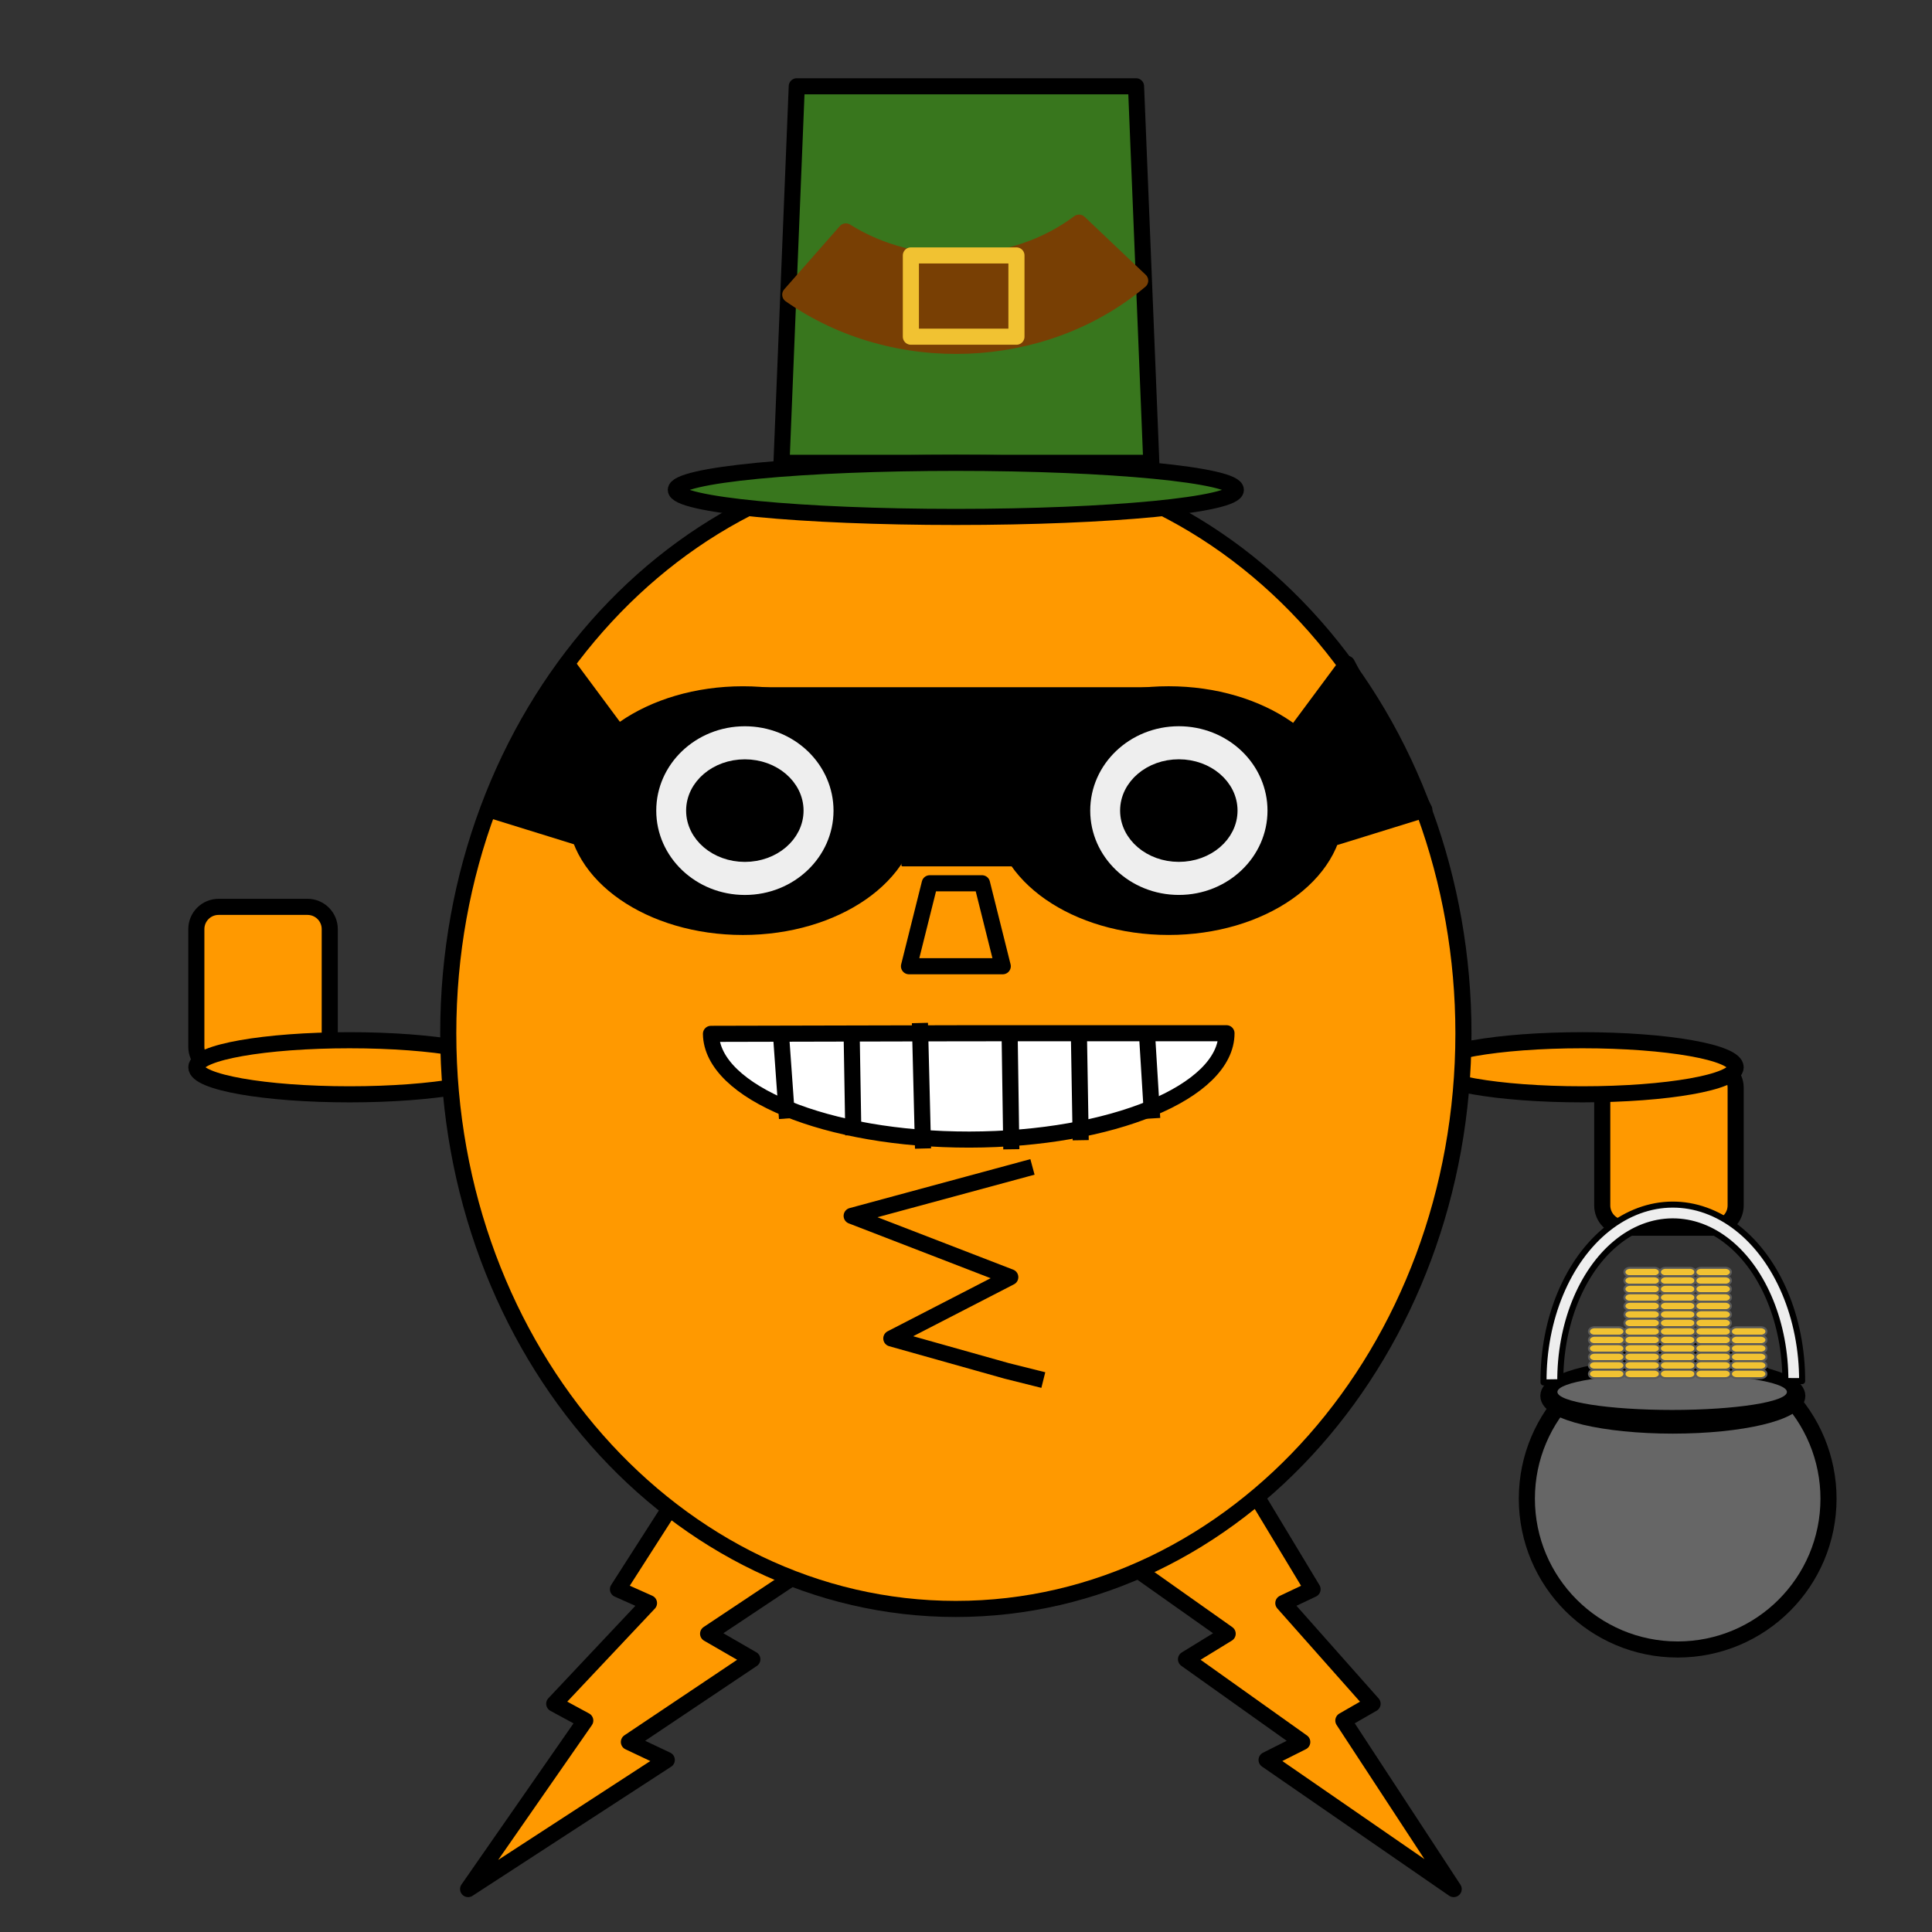 <svg version="1.1" viewBox="0.0 0.0 960.0 960.0" fill="none" stroke="none" stroke-linecap="square" stroke-miterlimit="10" xmlns:xlink="http://www.w3.org/1999/xlink" xmlns="http://www.w3.org/2000/svg"><rect x="0.0" y="0.0" width="960.0" height="960.0" fill="#333333" stroke="none"/><clipPath id="g30ef9dd4849_0_40.0"><path d="m0 0l960.0 0l0 960.0l-960.0 0l0 -960.0z" clip-rule="nonzero"/></clipPath><g clip-path="url(#g30ef9dd4849_0_40.0)"><path fill="#000000" fill-opacity="0.0" d="m0 0l960.0 0l0 960.0l-960.0 0z" fill-rule="evenodd"/><path fill="#ff9900" d="m344.443 731.322l-37.383 58.365l15.42 6.883l-47.087 50.013l15.42 8.352l-58.213 83.736l98.723 -64.172l-18.828 -8.908l61.34 -41.105l-21.98 -12.7l64.765 -43.121z" fill-rule="evenodd"/><path stroke="#000000" stroke-width="8.0" stroke-linejoin="round" stroke-linecap="butt" d="m344.443 731.322l-37.383 58.365l15.42 6.883l-47.087 50.013l15.42 8.352l-58.213 83.736l98.723 -64.172l-18.828 -8.908l61.34 -41.105l-21.98 -12.7l64.765 -43.121z" fill-rule="evenodd"/><path fill="#ff9900" d="m616.999 731.322l35.204 58.365l-14.521 6.883l44.343 50.013l-14.521 8.352l54.82 83.736l-92.969 -64.172l17.731 -8.908l-57.765 -41.105l20.699 -12.7l-60.99 -43.121z" fill-rule="evenodd"/><path stroke="#000000" stroke-width="8.0" stroke-linejoin="round" stroke-linecap="butt" d="m616.999 731.322l35.204 58.365l-14.521 6.883l44.343 50.013l-14.521 8.352l54.82 83.736l-92.969 -64.172l17.731 -8.908l-57.765 -41.105l20.699 -12.7l-60.99 -43.121z" fill-rule="evenodd"/><path fill="#ff9900" d="m862.439 598.981l0 0c0 6.102 -4.947 11.049 -11.049 11.049l-44.196 0l0 0c-2.93 0 -5.741 -1.164 -7.813 -3.236c-2.072 -2.072 -3.236 -4.883 -3.236 -7.813l0 -58.506c0 -6.102 4.947 -11.049 11.049 -11.049l44.196 0c6.102 0 11.049 4.947 11.049 11.049z" fill-rule="evenodd"/><path stroke="#000000" stroke-width="8.0" stroke-linejoin="round" stroke-linecap="butt" d="m862.439 598.981l0 0c0 6.102 -4.947 11.049 -11.049 11.049l-44.196 0l0 0c-2.93 0 -5.741 -1.164 -7.813 -3.236c-2.072 -2.072 -3.236 -4.883 -3.236 -7.813l0 -58.506c0 -6.102 4.947 -11.049 11.049 -11.049l44.196 0c6.102 0 11.049 4.947 11.049 11.049z" fill-rule="evenodd"/><path fill="#ff9900" d="m862.439 530.322c0 7.423 -34.085 13.44 -76.131 13.44l0 0c-42.046 0 -76.131 -6.017 -76.131 -13.44l0 0c0 -7.423 34.085 -13.44 76.131 -13.44l0 0c42.046 0 76.131 6.017 76.131 13.44z" fill-rule="evenodd"/><path stroke="#000000" stroke-width="8.0" stroke-linejoin="round" stroke-linecap="butt" d="m862.439 530.322c0 7.423 -34.085 13.44 -76.131 13.44l0 0c-42.046 0 -76.131 -6.017 -76.131 -13.44l0 0c0 -7.423 34.085 -13.44 76.131 -13.44l0 0c42.046 0 76.131 6.017 76.131 13.44z" fill-rule="evenodd"/><path fill="#ff9900" d="m97.559 461.665l0 0c0 -6.102 4.947 -11.049 11.049 -11.049l44.196 0l0 0c2.93 0 5.741 1.164 7.813 3.236c2.072 2.072 3.236 4.883 3.236 7.813l0 58.506c0 6.102 -4.947 11.049 -11.049 11.049l-44.196 0c-6.102 0 -11.049 -4.947 -11.049 -11.049z" fill-rule="evenodd"/><path stroke="#000000" stroke-width="8.0" stroke-linejoin="round" stroke-linecap="butt" d="m97.559 461.665l0 0c0 -6.102 4.947 -11.049 11.049 -11.049l44.196 0l0 0c2.93 0 5.741 1.164 7.813 3.236c2.072 2.072 3.236 4.883 3.236 7.813l0 58.506c0 6.102 -4.947 11.049 -11.049 11.049l-44.196 0c-6.102 0 -11.049 -4.947 -11.049 -11.049z" fill-rule="evenodd"/><path fill="#ff9900" d="m97.559 530.324c0 -7.423 34.085 -13.44 76.131 -13.44l0 0c42.046 0 76.131 6.017 76.131 13.44l0 0c0 7.423 -34.085 13.44 -76.131 13.44l0 0c-42.046 0 -76.131 -6.017 -76.131 -13.44z" fill-rule="evenodd"/><path stroke="#000000" stroke-width="8.0" stroke-linejoin="round" stroke-linecap="butt" d="m97.559 530.324c0 -7.423 34.085 -13.44 76.131 -13.44l0 0c42.046 0 76.131 6.017 76.131 13.44l0 0c0 7.423 -34.085 13.44 -76.131 13.44l0 0c-42.046 0 -76.131 -6.017 -76.131 -13.44z" fill-rule="evenodd"/><path fill="#ff9900" d="m222.735 513.432l0 0c0 -157.976 112.922 -286.04 252.218 -286.04l0 0c66.892 0 131.045 30.136 178.345 83.779c47.3 53.643 73.873 126.398 73.873 202.261l0 0c0 157.976 -112.922 286.04 -252.218 286.04l0 0c-139.296 0 -252.218 -128.065 -252.218 -286.04z" fill-rule="evenodd"/><path stroke="#000000" stroke-width="8.0" stroke-linejoin="round" stroke-linecap="butt" d="m222.735 513.432l0 0c0 -157.976 112.922 -286.04 252.218 -286.04l0 0c66.892 0 131.045 30.136 178.345 83.779c47.3 53.643 73.873 126.398 73.873 202.261l0 0c0 157.976 -112.922 286.04 -252.218 286.04l0 0c-139.296 0 -252.218 -128.065 -252.218 -286.04z" fill-rule="evenodd"/><path fill="#000000" d="m285.959 402.795l0 0c0 -31.917 37.241 -57.79 83.179 -57.79l0 0c45.939 0 83.179 25.874 83.179 57.79l0 0c0 31.917 -37.241 57.79 -83.179 57.79l0 0c-45.939 0 -83.179 -25.874 -83.179 -57.79z" fill-rule="evenodd"/><path stroke="#000000" stroke-width="8.0" stroke-linejoin="round" stroke-linecap="butt" d="m285.959 402.795l0 0c0 -31.917 37.241 -57.79 83.179 -57.79l0 0c45.939 0 83.179 25.874 83.179 57.79l0 0c0 31.917 -37.241 57.79 -83.179 57.79l0 0c-45.939 0 -83.179 -25.874 -83.179 -57.79z" fill-rule="evenodd"/><path fill="#eeeeee" d="m322.086 402.791l0 0c0 -25.357 21.51 -45.913 48.043 -45.913l0 0c12.742 0 24.962 4.837 33.972 13.448c9.01 8.61 14.072 20.288 14.072 32.465l0 0c0 25.357 -21.51 45.913 -48.043 45.913l0 0c-26.534 0 -48.043 -20.556 -48.043 -45.913z" fill-rule="evenodd"/><path stroke="#000000" stroke-width="8.0" stroke-linejoin="round" stroke-linecap="butt" d="m322.086 402.791l0 0c0 -25.357 21.51 -45.913 48.043 -45.913l0 0c12.742 0 24.962 4.837 33.972 13.448c9.01 8.61 14.072 20.288 14.072 32.465l0 0c0 25.357 -21.51 45.913 -48.043 45.913l0 0c-26.534 0 -48.043 -20.556 -48.043 -45.913z" fill-rule="evenodd"/><path fill="#000000" d="m344.93 402.789l0 0c0 -11.865 11.272 -21.483 25.176 -21.483l0 0c13.904 0 25.176 9.618 25.176 21.483l0 0c0 11.865 -11.272 21.483 -25.176 21.483l0 0c-13.904 0 -25.176 -9.618 -25.176 -21.483z" fill-rule="evenodd"/><path stroke="#000000" stroke-width="8.0" stroke-linejoin="round" stroke-linecap="butt" d="m344.93 402.789l0 0c0 -11.865 11.272 -21.483 25.176 -21.483l0 0c13.904 0 25.176 9.618 25.176 21.483l0 0c0 11.865 -11.272 21.483 -25.176 21.483l0 0c-13.904 0 -25.176 -9.618 -25.176 -21.483z" fill-rule="evenodd"/><path fill="#000000" d="m497.483 402.786l0 0c0 -31.917 37.241 -57.79 83.179 -57.79l0 0c45.938 0 83.179 25.874 83.179 57.79l0 0c0 31.917 -37.241 57.79 -83.179 57.79l0 0c-45.939 0 -83.179 -25.874 -83.179 -57.79z" fill-rule="evenodd"/><path stroke="#000000" stroke-width="8.0" stroke-linejoin="round" stroke-linecap="butt" d="m497.483 402.786l0 0c0 -31.917 37.241 -57.79 83.179 -57.79l0 0c45.938 0 83.179 25.874 83.179 57.79l0 0c0 31.917 -37.241 57.79 -83.179 57.79l0 0c-45.939 0 -83.179 -25.874 -83.179 -57.79z" fill-rule="evenodd"/><path fill="#eeeeee" d="m537.728 402.774l0 0c0 -25.357 21.51 -45.913 48.043 -45.913l0 0c12.742 0 24.962 4.837 33.972 13.448c9.01 8.61 14.072 20.288 14.072 32.465l0 0c0 25.357 -21.51 45.913 -48.043 45.913l0 0c-26.534 0 -48.043 -20.556 -48.043 -45.913z" fill-rule="evenodd"/><path stroke="#000000" stroke-width="8.0" stroke-linejoin="round" stroke-linecap="butt" d="m537.728 402.774l0 0c0 -25.357 21.51 -45.913 48.043 -45.913l0 0c12.742 0 24.962 4.837 33.972 13.448c9.01 8.61 14.072 20.288 14.072 32.465l0 0c0 25.357 -21.51 45.913 -48.043 45.913l0 0c-26.534 0 -48.043 -20.556 -48.043 -45.913z" fill-rule="evenodd"/><path fill="#000000" d="m560.572 402.773l0 0c0 -11.865 11.271 -21.483 25.176 -21.483l0 0c13.904 0 25.176 9.618 25.176 21.483l0 0c0 11.865 -11.271 21.483 -25.176 21.483l0 0c-13.904 0 -25.176 -9.618 -25.176 -21.483z" fill-rule="evenodd"/><path stroke="#000000" stroke-width="8.0" stroke-linejoin="round" stroke-linecap="butt" d="m560.572 402.773l0 0c0 -11.865 11.271 -21.483 25.176 -21.483l0 0c13.904 0 25.176 9.618 25.176 21.483l0 0c0 11.865 -11.271 21.483 -25.176 21.483l0 0c-13.904 0 -25.176 -9.618 -25.176 -21.483z" fill-rule="evenodd"/><path fill="#ffffff" d="m609.434 513.413l0 0c0 29.123 -57.123 52.754 -127.717 52.837c-70.595 0.082 -128.041 -23.416 -128.44 -52.538l128.078 -0.299z" fill-rule="evenodd"/><path stroke="#000000" stroke-width="8.0" stroke-linejoin="round" stroke-linecap="butt" d="m609.434 513.413l0 0c0 29.123 -57.123 52.754 -127.717 52.837c-70.595 0.082 -128.041 -23.416 -128.44 -52.538l128.078 -0.299z" fill-rule="evenodd"/><path fill="#000000" fill-opacity="0.0" d="m509.166 580.876l-85.981 23.284l78.817 30.453l-59.112 30.451l57.322 16.123l14.327 3.582" fill-rule="evenodd"/><path stroke="#000000" stroke-width="8.0" stroke-linejoin="round" stroke-linecap="butt" d="m509.166 580.876l-85.981 23.284l78.817 30.453l-59.112 30.451l57.322 16.123l14.327 3.582" fill-rule="evenodd"/><path fill="#ff9900" d="m451.673 480.118l10.306 -41.226l25.975 0l10.306 41.226z" fill-rule="evenodd"/><path stroke="#000000" stroke-width="8.0" stroke-linejoin="round" stroke-linecap="butt" d="m451.673 480.118l10.306 -41.226l25.975 0l10.306 41.226z" fill-rule="evenodd"/><path fill="#000000" fill-opacity="0.0" d="m501.715 516.51l0.746 50.564" fill-rule="evenodd"/><path stroke="#000000" stroke-width="8.0" stroke-linejoin="round" stroke-linecap="butt" d="m501.715 516.51l0.746 50.564" fill-rule="evenodd"/><path fill="#000000" fill-opacity="0.0" d="m457.203 512.327l1.349 54.364" fill-rule="evenodd"/><path stroke="#000000" stroke-width="8.0" stroke-linejoin="round" stroke-linecap="butt" d="m457.203 512.327l1.349 54.364" fill-rule="evenodd"/><path fill="#000000" fill-opacity="0.0" d="m423.184 513.973l0.781 46.126" fill-rule="evenodd"/><path stroke="#000000" stroke-width="8.0" stroke-linejoin="round" stroke-linecap="butt" d="m423.184 513.973l0.781 46.126" fill-rule="evenodd"/><path fill="#000000" fill-opacity="0.0" d="m536.147 516.446l0.781 46.126" fill-rule="evenodd"/><path stroke="#000000" stroke-width="8.0" stroke-linejoin="round" stroke-linecap="butt" d="m536.147 516.446l0.781 46.126" fill-rule="evenodd"/><path fill="#000000" fill-opacity="0.0" d="m388.253 516.51l2.521 35.26" fill-rule="evenodd"/><path stroke="#000000" stroke-width="8.0" stroke-linejoin="round" stroke-linecap="butt" d="m388.253 516.51l2.521 35.26" fill-rule="evenodd"/><path fill="#000000" fill-opacity="0.0" d="m570.038 515.419l2.237 36.325" fill-rule="evenodd"/><path stroke="#000000" stroke-width="8.0" stroke-linejoin="round" stroke-linecap="butt" d="m570.038 515.419l2.237 36.325" fill-rule="evenodd"/><path fill="#000000" d="m418.179 352.318l119.558 0l0 54.364l-119.558 0z" fill-rule="evenodd"/><path stroke="#000000" stroke-width="1.0" stroke-linejoin="round" stroke-linecap="butt" d="m418.179 352.318l119.558 0l0 54.364l-119.558 0z" fill-rule="evenodd"/><path fill="#000000" d="m448.409 375.613l66.295 0l0 54.364l-66.295 0z" fill-rule="evenodd"/><path stroke="#000000" stroke-width="1.0" stroke-linejoin="round" stroke-linecap="butt" d="m448.409 375.613l66.295 0l0 54.364l-66.295 0z" fill-rule="evenodd"/><path fill="#000000" d="m372.758 341.987l210.389 0l0 11.789l-210.389 0z" fill-rule="evenodd"/><path stroke="#000000" stroke-width="1.0" stroke-linejoin="round" stroke-linecap="butt" d="m372.758 341.987l210.389 0l0 11.789l-210.389 0z" fill-rule="evenodd"/><path fill="#000000" d="m281.646 329.835l29.156 39.301l-23.833 46.735l-43.738 -13.553z" fill-rule="evenodd"/><path stroke="#000000" stroke-width="8.0" stroke-linejoin="round" stroke-linecap="butt" d="m281.646 329.835l29.156 39.301l-23.833 46.735l-43.738 -13.553z" fill-rule="evenodd"/><path fill="#000000" d="m381.007 345.006l210.389 0l0 11.789l-210.389 0z" fill-rule="evenodd"/><path stroke="#000000" stroke-width="1.0" stroke-linejoin="round" stroke-linecap="butt" d="m381.007 345.006l210.389 0l0 11.789l-210.389 0z" fill-rule="evenodd"/><path fill="#000000" d="m669.315 329.835l-29.156 39.301l23.833 46.735l43.738 -13.553z" fill-rule="evenodd"/><path stroke="#000000" stroke-width="8.0" stroke-linejoin="round" stroke-linecap="butt" d="m669.315 329.835l-29.156 39.301l23.833 46.735l43.738 -13.553z" fill-rule="evenodd"/><path fill="#38761d" d="m388.322 229.981l7.589 -187.106l168.585 0l7.589 187.106z" fill-rule="evenodd"/><path stroke="#000000" stroke-width="8.0" stroke-linejoin="round" stroke-linecap="butt" d="m388.322 229.981l7.589 -187.106l168.585 0l7.589 187.106z" fill-rule="evenodd"/><path fill="#783f04" d="m566.547 139.45l0 0c-48.052 40.416 -121.959 43.38 -173.871 6.973l27.628 -31.44l0 0c34.962 21.941 83.349 20.123 115.869 -4.353z" fill-rule="evenodd"/><path stroke="#783f04" stroke-width="8.0" stroke-linejoin="round" stroke-linecap="butt" d="m566.547 139.45l0 0c-48.052 40.416 -121.959 43.38 -173.871 6.973l27.628 -31.44l0 0c34.962 21.941 83.349 20.123 115.869 -4.353z" fill-rule="evenodd"/><path fill="#000000" fill-opacity="0.0" d="m452.609 126.927l52.461 0l0 40.374l-52.461 0z" fill-rule="evenodd"/><path stroke="#f1c232" stroke-width="8.0" stroke-linejoin="round" stroke-linecap="butt" d="m452.609 126.927l52.461 0l0 40.374l-52.461 0z" fill-rule="evenodd"/><path fill="#38761d" d="m335.823 243.422l0 0c0 -3.565 14.659 -6.984 40.751 -9.505c26.092 -2.521 61.481 -3.937 98.381 -3.937l0 0c76.841 0 139.132 6.018 139.132 13.442l0 0c0 7.424 -62.292 13.442 -139.132 13.442l0 0c-76.841 0 -139.132 -6.018 -139.132 -13.442z" fill-rule="evenodd"/><path stroke="#000000" stroke-width="8.0" stroke-linejoin="round" stroke-linecap="butt" d="m335.823 243.422l0 0c0 -3.565 14.659 -6.984 40.751 -9.505c26.092 -2.521 61.481 -3.937 98.381 -3.937l0 0c76.841 0 139.132 6.018 139.132 13.442l0 0c0 7.424 -62.292 13.442 -139.132 13.442l0 0c-76.841 0 -139.132 -6.018 -139.132 -13.442z" fill-rule="evenodd"/><path fill="#666666" d="m758.685 744.678l0 0c0 -41.391 33.554 -74.945 74.945 -74.945l0 0c19.877 0 38.939 7.896 52.994 21.951c14.055 14.055 21.951 33.117 21.951 52.994l0 0c0 41.391 -33.554 74.945 -74.945 74.945l0 0c-41.391 0 -74.945 -33.554 -74.945 -74.945z" fill-rule="evenodd"/><path stroke="#000000" stroke-width="8.0" stroke-linejoin="round" stroke-linecap="butt" d="m758.685 744.678l0 0c0 -41.391 33.554 -74.945 74.945 -74.945l0 0c19.877 0 38.939 7.896 52.994 21.951c14.055 14.055 21.951 33.117 21.951 52.994l0 0c0 41.391 -33.554 74.945 -74.945 74.945l0 0c-41.391 0 -74.945 -33.554 -74.945 -74.945z" fill-rule="evenodd"/><path fill="#000000" d="m769.378 693.606l0 0c0 -8.149 27.688 -14.756 61.843 -14.756l0 0c34.155 0 61.843 6.606 61.843 14.756l0 0c0 8.149 -27.688 14.756 -61.843 14.756l0 0c-34.155 0 -61.843 -6.606 -61.843 -14.756z" fill-rule="evenodd"/><path stroke="#000000" stroke-width="8.0" stroke-linejoin="round" stroke-linecap="butt" d="m769.378 693.606l0 0c0 -8.149 27.688 -14.756 61.843 -14.756l0 0c34.155 0 61.843 6.606 61.843 14.756l0 0c0 8.149 -27.688 14.756 -61.843 14.756l0 0c-34.155 0 -61.843 -6.606 -61.843 -14.756z" fill-rule="evenodd"/><path fill="#666666" d="m773.866 691.648l0 0c0 -4.94 25.53 -8.945 57.024 -8.945l0 0c31.493 0 57.024 4.005 57.024 8.945l0 0c0 4.94 -25.53 8.945 -57.024 8.945l0 0c-31.493 0 -57.024 -4.005 -57.024 -8.945z" fill-rule="evenodd"/><path fill="#f1c232" d="m810.005 629.969l11.966 0l0 0c1.568 0 2.838 0.944 2.838 2.109c0 1.165 -1.271 2.109 -2.838 2.109l-11.966 0l0 0c-1.568 0 -2.838 -0.944 -2.838 -2.109c0 -1.165 1.271 -2.109 2.838 -2.109z" fill-rule="evenodd"/><path stroke="#595959" stroke-width="1.0" stroke-linejoin="round" stroke-linecap="butt" d="m810.005 629.969l11.966 0l0 0c1.568 0 2.838 0.944 2.838 2.109c0 1.165 -1.271 2.109 -2.838 2.109l-11.966 0l0 0c-1.568 0 -2.838 -0.944 -2.838 -2.109c0 -1.165 1.271 -2.109 2.838 -2.109z" fill-rule="evenodd"/><path fill="#f1c232" d="m810.005 634.187l11.966 0l0 0c1.568 0 2.838 0.944 2.838 2.109c0 1.165 -1.271 2.109 -2.838 2.109l-11.966 0l0 0c-1.568 0 -2.838 -0.944 -2.838 -2.109c0 -1.165 1.271 -2.109 2.838 -2.109z" fill-rule="evenodd"/><path stroke="#595959" stroke-width="1.0" stroke-linejoin="round" stroke-linecap="butt" d="m810.005 634.187l11.966 0l0 0c1.568 0 2.838 0.944 2.838 2.109c0 1.165 -1.271 2.109 -2.838 2.109l-11.966 0l0 0c-1.568 0 -2.838 -0.944 -2.838 -2.109c0 -1.165 1.271 -2.109 2.838 -2.109z" fill-rule="evenodd"/><path fill="#f1c232" d="m810.005 638.404l11.966 0l0 0c1.568 0 2.838 0.944 2.838 2.109c0 1.165 -1.271 2.109 -2.838 2.109l-11.966 0l0 0c-1.568 0 -2.838 -0.944 -2.838 -2.109c0 -1.165 1.271 -2.109 2.838 -2.109z" fill-rule="evenodd"/><path stroke="#595959" stroke-width="1.0" stroke-linejoin="round" stroke-linecap="butt" d="m810.005 638.404l11.966 0l0 0c1.568 0 2.838 0.944 2.838 2.109c0 1.165 -1.271 2.109 -2.838 2.109l-11.966 0l0 0c-1.568 0 -2.838 -0.944 -2.838 -2.109c0 -1.165 1.271 -2.109 2.838 -2.109z" fill-rule="evenodd"/><path fill="#f1c232" d="m810.005 642.622l11.966 0l0 0c1.568 0 2.838 0.944 2.838 2.109c0 1.165 -1.271 2.109 -2.838 2.109l-11.966 0l0 0c-1.568 0 -2.838 -0.944 -2.838 -2.109c0 -1.165 1.271 -2.109 2.838 -2.109z" fill-rule="evenodd"/><path stroke="#595959" stroke-width="1.0" stroke-linejoin="round" stroke-linecap="butt" d="m810.005 642.622l11.966 0l0 0c1.568 0 2.838 0.944 2.838 2.109c0 1.165 -1.271 2.109 -2.838 2.109l-11.966 0l0 0c-1.568 0 -2.838 -0.944 -2.838 -2.109c0 -1.165 1.271 -2.109 2.838 -2.109z" fill-rule="evenodd"/><path fill="#f1c232" d="m810.005 646.84l11.966 0l0 0c1.568 0 2.838 0.944 2.838 2.109c0 1.165 -1.271 2.109 -2.838 2.109l-11.966 0l0 0c-1.568 0 -2.838 -0.944 -2.838 -2.109c0 -1.165 1.271 -2.109 2.838 -2.109z" fill-rule="evenodd"/><path stroke="#595959" stroke-width="1.0" stroke-linejoin="round" stroke-linecap="butt" d="m810.005 646.84l11.966 0l0 0c1.568 0 2.838 0.944 2.838 2.109c0 1.165 -1.271 2.109 -2.838 2.109l-11.966 0l0 0c-1.568 0 -2.838 -0.944 -2.838 -2.109c0 -1.165 1.271 -2.109 2.838 -2.109z" fill-rule="evenodd"/><path fill="#f1c232" d="m810.005 651.058l11.966 0l0 0c1.568 0 2.838 0.944 2.838 2.109c0 1.165 -1.271 2.109 -2.838 2.109l-11.966 0l0 0c-1.568 0 -2.838 -0.944 -2.838 -2.109c0 -1.165 1.271 -2.109 2.838 -2.109z" fill-rule="evenodd"/><path stroke="#595959" stroke-width="1.0" stroke-linejoin="round" stroke-linecap="butt" d="m810.005 651.058l11.966 0l0 0c1.568 0 2.838 0.944 2.838 2.109c0 1.165 -1.271 2.109 -2.838 2.109l-11.966 0l0 0c-1.568 0 -2.838 -0.944 -2.838 -2.109c0 -1.165 1.271 -2.109 2.838 -2.109z" fill-rule="evenodd"/><path fill="#f1c232" d="m810.005 655.276l11.966 0l0 0c1.568 0 2.838 0.944 2.838 2.109c0 1.165 -1.271 2.109 -2.838 2.109l-11.966 0l0 0c-1.568 0 -2.838 -0.944 -2.838 -2.109c0 -1.165 1.271 -2.109 2.838 -2.109z" fill-rule="evenodd"/><path stroke="#595959" stroke-width="1.0" stroke-linejoin="round" stroke-linecap="butt" d="m810.005 655.276l11.966 0l0 0c1.568 0 2.838 0.944 2.838 2.109c0 1.165 -1.271 2.109 -2.838 2.109l-11.966 0l0 0c-1.568 0 -2.838 -0.944 -2.838 -2.109c0 -1.165 1.271 -2.109 2.838 -2.109z" fill-rule="evenodd"/><path fill="#f1c232" d="m810.005 659.494l11.966 0l0 0c1.568 0 2.838 0.944 2.838 2.109c0 1.165 -1.271 2.109 -2.838 2.109l-11.966 0l0 0c-1.568 0 -2.838 -0.944 -2.838 -2.109c0 -1.165 1.271 -2.109 2.838 -2.109z" fill-rule="evenodd"/><path stroke="#595959" stroke-width="1.0" stroke-linejoin="round" stroke-linecap="butt" d="m810.005 659.494l11.966 0l0 0c1.568 0 2.838 0.944 2.838 2.109c0 1.165 -1.271 2.109 -2.838 2.109l-11.966 0l0 0c-1.568 0 -2.838 -0.944 -2.838 -2.109c0 -1.165 1.271 -2.109 2.838 -2.109z" fill-rule="evenodd"/><path fill="#f1c232" d="m810.005 663.712l11.966 0l0 0c1.568 0 2.838 0.944 2.838 2.109c0 1.165 -1.271 2.109 -2.838 2.109l-11.966 0l0 0c-1.568 0 -2.838 -0.944 -2.838 -2.109c0 -1.165 1.271 -2.109 2.838 -2.109z" fill-rule="evenodd"/><path stroke="#595959" stroke-width="1.0" stroke-linejoin="round" stroke-linecap="butt" d="m810.005 663.712l11.966 0l0 0c1.568 0 2.838 0.944 2.838 2.109c0 1.165 -1.271 2.109 -2.838 2.109l-11.966 0l0 0c-1.568 0 -2.838 -0.944 -2.838 -2.109c0 -1.165 1.271 -2.109 2.838 -2.109z" fill-rule="evenodd"/><path fill="#f1c232" d="m810.005 667.929l11.966 0l0 0c1.568 0 2.838 0.944 2.838 2.109c0 1.165 -1.271 2.109 -2.838 2.109l-11.966 0l0 0c-1.568 0 -2.838 -0.944 -2.838 -2.109c0 -1.165 1.271 -2.109 2.838 -2.109z" fill-rule="evenodd"/><path stroke="#595959" stroke-width="1.0" stroke-linejoin="round" stroke-linecap="butt" d="m810.005 667.929l11.966 0l0 0c1.568 0 2.838 0.944 2.838 2.109c0 1.165 -1.271 2.109 -2.838 2.109l-11.966 0l0 0c-1.568 0 -2.838 -0.944 -2.838 -2.109c0 -1.165 1.271 -2.109 2.838 -2.109z" fill-rule="evenodd"/><path fill="#f1c232" d="m810.005 672.147l11.966 0l0 0c1.568 0 2.838 0.944 2.838 2.109c0 1.165 -1.271 2.109 -2.838 2.109l-11.966 0l0 0c-1.568 0 -2.838 -0.944 -2.838 -2.109c0 -1.165 1.271 -2.109 2.838 -2.109z" fill-rule="evenodd"/><path stroke="#595959" stroke-width="1.0" stroke-linejoin="round" stroke-linecap="butt" d="m810.005 672.147l11.966 0l0 0c1.568 0 2.838 0.944 2.838 2.109c0 1.165 -1.271 2.109 -2.838 2.109l-11.966 0l0 0c-1.568 0 -2.838 -0.944 -2.838 -2.109c0 -1.165 1.271 -2.109 2.838 -2.109z" fill-rule="evenodd"/><path fill="#f1c232" d="m810.005 676.365l11.966 0l0 0c1.568 0 2.838 0.944 2.838 2.109c0 1.165 -1.271 2.109 -2.838 2.109l-11.966 0l0 0c-1.568 0 -2.838 -0.944 -2.838 -2.109c0 -1.165 1.271 -2.109 2.838 -2.109z" fill-rule="evenodd"/><path stroke="#595959" stroke-width="1.0" stroke-linejoin="round" stroke-linecap="butt" d="m810.005 676.365l11.966 0l0 0c1.568 0 2.838 0.944 2.838 2.109c0 1.165 -1.271 2.109 -2.838 2.109l-11.966 0l0 0c-1.568 0 -2.838 -0.944 -2.838 -2.109c0 -1.165 1.271 -2.109 2.838 -2.109z" fill-rule="evenodd"/><path fill="#f1c232" d="m810.006 680.583l11.966 0l0 0c1.568 0 2.838 0.944 2.838 2.109c0 1.165 -1.271 2.109 -2.838 2.109l-11.966 0l0 0c-1.568 0 -2.838 -0.944 -2.838 -2.109c0 -1.165 1.271 -2.109 2.838 -2.109z" fill-rule="evenodd"/><path stroke="#595959" stroke-width="1.0" stroke-linejoin="round" stroke-linecap="butt" d="m810.006 680.583l11.966 0l0 0c1.568 0 2.838 0.944 2.838 2.109c0 1.165 -1.271 2.109 -2.838 2.109l-11.966 0l0 0c-1.568 0 -2.838 -0.944 -2.838 -2.109c0 -1.165 1.271 -2.109 2.838 -2.109z" fill-rule="evenodd"/><path fill="#eeeeee" d="m766.972 686.926l0 0c-0.251 -31.376 11.878 -60.529 31.779 -76.385c19.902 -15.857 44.523 -15.984 64.513 -0.335c19.99 15.649 32.282 44.675 32.207 76.053l-8.33 -0.037c0.063 -28.383 -10.634 -54.638 -28.029 -68.795c-17.395 -14.157 -38.82 -14.046 -56.141 0.291c-17.321 14.337 -27.881 40.702 -27.671 69.084z" fill-rule="evenodd"/><path stroke="#000000" stroke-width="3.0" stroke-linejoin="round" stroke-linecap="butt" d="m766.972 686.926l0 0c-0.251 -31.376 11.878 -60.529 31.779 -76.385c19.902 -15.857 44.523 -15.984 64.513 -0.335c19.99 15.649 32.282 44.675 32.207 76.053l-8.33 -0.037c0.063 -28.383 -10.634 -54.638 -28.029 -68.795c-17.395 -14.157 -38.82 -14.046 -56.141 0.291c-17.321 14.337 -27.881 40.702 -27.671 69.084z" fill-rule="evenodd"/><path fill="#f1c232" d="m827.648 629.969l11.966 0l0 0c1.568 0 2.838 0.944 2.838 2.109c0 1.165 -1.271 2.109 -2.838 2.109l-11.966 0l0 0c-1.568 0 -2.838 -0.944 -2.838 -2.109c0 -1.165 1.271 -2.109 2.838 -2.109z" fill-rule="evenodd"/><path stroke="#595959" stroke-width="1.0" stroke-linejoin="round" stroke-linecap="butt" d="m827.648 629.969l11.966 0l0 0c1.568 0 2.838 0.944 2.838 2.109c0 1.165 -1.271 2.109 -2.838 2.109l-11.966 0l0 0c-1.568 0 -2.838 -0.944 -2.838 -2.109c0 -1.165 1.271 -2.109 2.838 -2.109z" fill-rule="evenodd"/><path fill="#f1c232" d="m827.648 634.187l11.966 0l0 0c1.568 0 2.838 0.944 2.838 2.109c0 1.165 -1.271 2.109 -2.838 2.109l-11.966 0l0 0c-1.568 0 -2.838 -0.944 -2.838 -2.109c0 -1.165 1.271 -2.109 2.838 -2.109z" fill-rule="evenodd"/><path stroke="#595959" stroke-width="1.0" stroke-linejoin="round" stroke-linecap="butt" d="m827.648 634.187l11.966 0l0 0c1.568 0 2.838 0.944 2.838 2.109c0 1.165 -1.271 2.109 -2.838 2.109l-11.966 0l0 0c-1.568 0 -2.838 -0.944 -2.838 -2.109c0 -1.165 1.271 -2.109 2.838 -2.109z" fill-rule="evenodd"/><path fill="#f1c232" d="m827.648 638.404l11.966 0l0 0c1.568 0 2.838 0.944 2.838 2.109c0 1.165 -1.271 2.109 -2.838 2.109l-11.966 0l0 0c-1.568 0 -2.838 -0.944 -2.838 -2.109c0 -1.165 1.271 -2.109 2.838 -2.109z" fill-rule="evenodd"/><path stroke="#595959" stroke-width="1.0" stroke-linejoin="round" stroke-linecap="butt" d="m827.648 638.404l11.966 0l0 0c1.568 0 2.838 0.944 2.838 2.109c0 1.165 -1.271 2.109 -2.838 2.109l-11.966 0l0 0c-1.568 0 -2.838 -0.944 -2.838 -2.109c0 -1.165 1.271 -2.109 2.838 -2.109z" fill-rule="evenodd"/><path fill="#f1c232" d="m827.648 642.622l11.966 0l0 0c1.568 0 2.838 0.944 2.838 2.109c0 1.165 -1.271 2.109 -2.838 2.109l-11.966 0l0 0c-1.568 0 -2.838 -0.944 -2.838 -2.109c0 -1.165 1.271 -2.109 2.838 -2.109z" fill-rule="evenodd"/><path stroke="#595959" stroke-width="1.0" stroke-linejoin="round" stroke-linecap="butt" d="m827.648 642.622l11.966 0l0 0c1.568 0 2.838 0.944 2.838 2.109c0 1.165 -1.271 2.109 -2.838 2.109l-11.966 0l0 0c-1.568 0 -2.838 -0.944 -2.838 -2.109c0 -1.165 1.271 -2.109 2.838 -2.109z" fill-rule="evenodd"/><path fill="#f1c232" d="m827.648 646.84l11.966 0l0 0c1.568 0 2.838 0.944 2.838 2.109c0 1.165 -1.271 2.109 -2.838 2.109l-11.966 0l0 0c-1.568 0 -2.838 -0.944 -2.838 -2.109c0 -1.165 1.271 -2.109 2.838 -2.109z" fill-rule="evenodd"/><path stroke="#595959" stroke-width="1.0" stroke-linejoin="round" stroke-linecap="butt" d="m827.648 646.84l11.966 0l0 0c1.568 0 2.838 0.944 2.838 2.109c0 1.165 -1.271 2.109 -2.838 2.109l-11.966 0l0 0c-1.568 0 -2.838 -0.944 -2.838 -2.109c0 -1.165 1.271 -2.109 2.838 -2.109z" fill-rule="evenodd"/><path fill="#f1c232" d="m827.648 651.058l11.966 0l0 0c1.568 0 2.838 0.944 2.838 2.109c0 1.165 -1.271 2.109 -2.838 2.109l-11.966 0l0 0c-1.568 0 -2.838 -0.944 -2.838 -2.109c0 -1.165 1.271 -2.109 2.838 -2.109z" fill-rule="evenodd"/><path stroke="#595959" stroke-width="1.0" stroke-linejoin="round" stroke-linecap="butt" d="m827.648 651.058l11.966 0l0 0c1.568 0 2.838 0.944 2.838 2.109c0 1.165 -1.271 2.109 -2.838 2.109l-11.966 0l0 0c-1.568 0 -2.838 -0.944 -2.838 -2.109c0 -1.165 1.271 -2.109 2.838 -2.109z" fill-rule="evenodd"/><path fill="#f1c232" d="m827.648 655.276l11.966 0l0 0c1.568 0 2.838 0.944 2.838 2.109c0 1.165 -1.271 2.109 -2.838 2.109l-11.966 0l0 0c-1.568 0 -2.838 -0.944 -2.838 -2.109c0 -1.165 1.271 -2.109 2.838 -2.109z" fill-rule="evenodd"/><path stroke="#595959" stroke-width="1.0" stroke-linejoin="round" stroke-linecap="butt" d="m827.648 655.276l11.966 0l0 0c1.568 0 2.838 0.944 2.838 2.109c0 1.165 -1.271 2.109 -2.838 2.109l-11.966 0l0 0c-1.568 0 -2.838 -0.944 -2.838 -2.109c0 -1.165 1.271 -2.109 2.838 -2.109z" fill-rule="evenodd"/><path fill="#f1c232" d="m827.648 659.494l11.966 0l0 0c1.568 0 2.838 0.944 2.838 2.109c0 1.165 -1.271 2.109 -2.838 2.109l-11.966 0l0 0c-1.568 0 -2.838 -0.944 -2.838 -2.109c0 -1.165 1.271 -2.109 2.838 -2.109z" fill-rule="evenodd"/><path stroke="#595959" stroke-width="1.0" stroke-linejoin="round" stroke-linecap="butt" d="m827.648 659.494l11.966 0l0 0c1.568 0 2.838 0.944 2.838 2.109c0 1.165 -1.271 2.109 -2.838 2.109l-11.966 0l0 0c-1.568 0 -2.838 -0.944 -2.838 -2.109c0 -1.165 1.271 -2.109 2.838 -2.109z" fill-rule="evenodd"/><path fill="#f1c232" d="m827.648 663.712l11.966 0l0 0c1.568 0 2.838 0.944 2.838 2.109c0 1.165 -1.271 2.109 -2.838 2.109l-11.966 0l0 0c-1.568 0 -2.838 -0.944 -2.838 -2.109c0 -1.165 1.271 -2.109 2.838 -2.109z" fill-rule="evenodd"/><path stroke="#595959" stroke-width="1.0" stroke-linejoin="round" stroke-linecap="butt" d="m827.648 663.712l11.966 0l0 0c1.568 0 2.838 0.944 2.838 2.109c0 1.165 -1.271 2.109 -2.838 2.109l-11.966 0l0 0c-1.568 0 -2.838 -0.944 -2.838 -2.109c0 -1.165 1.271 -2.109 2.838 -2.109z" fill-rule="evenodd"/><path fill="#f1c232" d="m827.648 667.929l11.966 0l0 0c1.568 0 2.838 0.944 2.838 2.109c0 1.165 -1.271 2.109 -2.838 2.109l-11.966 0l0 0c-1.568 0 -2.838 -0.944 -2.838 -2.109c0 -1.165 1.271 -2.109 2.838 -2.109z" fill-rule="evenodd"/><path stroke="#595959" stroke-width="1.0" stroke-linejoin="round" stroke-linecap="butt" d="m827.648 667.929l11.966 0l0 0c1.568 0 2.838 0.944 2.838 2.109c0 1.165 -1.271 2.109 -2.838 2.109l-11.966 0l0 0c-1.568 0 -2.838 -0.944 -2.838 -2.109c0 -1.165 1.271 -2.109 2.838 -2.109z" fill-rule="evenodd"/><path fill="#f1c232" d="m827.649 672.147l11.966 0l0 0c1.568 0 2.838 0.944 2.838 2.109c0 1.165 -1.271 2.109 -2.838 2.109l-11.966 0l0 0c-1.568 0 -2.838 -0.944 -2.838 -2.109c0 -1.165 1.271 -2.109 2.838 -2.109z" fill-rule="evenodd"/><path stroke="#595959" stroke-width="1.0" stroke-linejoin="round" stroke-linecap="butt" d="m827.649 672.147l11.966 0l0 0c1.568 0 2.838 0.944 2.838 2.109c0 1.165 -1.271 2.109 -2.838 2.109l-11.966 0l0 0c-1.568 0 -2.838 -0.944 -2.838 -2.109c0 -1.165 1.271 -2.109 2.838 -2.109z" fill-rule="evenodd"/><path fill="#f1c232" d="m827.649 676.365l11.966 0l0 0c1.568 0 2.838 0.944 2.838 2.109c0 1.165 -1.271 2.109 -2.838 2.109l-11.966 0l0 0c-1.568 0 -2.838 -0.944 -2.838 -2.109c0 -1.165 1.271 -2.109 2.838 -2.109z" fill-rule="evenodd"/><path stroke="#595959" stroke-width="1.0" stroke-linejoin="round" stroke-linecap="butt" d="m827.649 676.365l11.966 0l0 0c1.568 0 2.838 0.944 2.838 2.109c0 1.165 -1.271 2.109 -2.838 2.109l-11.966 0l0 0c-1.568 0 -2.838 -0.944 -2.838 -2.109c0 -1.165 1.271 -2.109 2.838 -2.109z" fill-rule="evenodd"/><path fill="#f1c232" d="m827.649 680.583l11.966 0l0 0c1.568 0 2.838 0.944 2.838 2.109c0 1.165 -1.271 2.109 -2.838 2.109l-11.966 0l0 0c-1.568 0 -2.838 -0.944 -2.838 -2.109c0 -1.165 1.271 -2.109 2.838 -2.109z" fill-rule="evenodd"/><path stroke="#595959" stroke-width="1.0" stroke-linejoin="round" stroke-linecap="butt" d="m827.649 680.583l11.966 0l0 0c1.568 0 2.838 0.944 2.838 2.109c0 1.165 -1.271 2.109 -2.838 2.109l-11.966 0l0 0c-1.568 0 -2.838 -0.944 -2.838 -2.109c0 -1.165 1.271 -2.109 2.838 -2.109z" fill-rule="evenodd"/><path fill="#f1c232" d="m845.291 629.969l11.966 0l0 0c1.568 0 2.838 0.944 2.838 2.109c0 1.165 -1.271 2.109 -2.838 2.109l-11.966 0l0 0c-1.568 0 -2.838 -0.944 -2.838 -2.109c0 -1.165 1.271 -2.109 2.838 -2.109z" fill-rule="evenodd"/><path stroke="#595959" stroke-width="1.0" stroke-linejoin="round" stroke-linecap="butt" d="m845.291 629.969l11.966 0l0 0c1.568 0 2.838 0.944 2.838 2.109c0 1.165 -1.271 2.109 -2.838 2.109l-11.966 0l0 0c-1.568 0 -2.838 -0.944 -2.838 -2.109c0 -1.165 1.271 -2.109 2.838 -2.109z" fill-rule="evenodd"/><path fill="#f1c232" d="m845.291 634.187l11.966 0l0 0c1.568 0 2.838 0.944 2.838 2.109c0 1.165 -1.271 2.109 -2.838 2.109l-11.966 0l0 0c-1.568 0 -2.838 -0.944 -2.838 -2.109c0 -1.165 1.271 -2.109 2.838 -2.109z" fill-rule="evenodd"/><path stroke="#595959" stroke-width="1.0" stroke-linejoin="round" stroke-linecap="butt" d="m845.291 634.187l11.966 0l0 0c1.568 0 2.838 0.944 2.838 2.109c0 1.165 -1.271 2.109 -2.838 2.109l-11.966 0l0 0c-1.568 0 -2.838 -0.944 -2.838 -2.109c0 -1.165 1.271 -2.109 2.838 -2.109z" fill-rule="evenodd"/><path fill="#f1c232" d="m845.291 638.404l11.966 0l0 0c1.568 0 2.838 0.944 2.838 2.109c0 1.165 -1.271 2.109 -2.838 2.109l-11.966 0l0 0c-1.568 0 -2.838 -0.944 -2.838 -2.109c0 -1.165 1.271 -2.109 2.838 -2.109z" fill-rule="evenodd"/><path stroke="#595959" stroke-width="1.0" stroke-linejoin="round" stroke-linecap="butt" d="m845.291 638.404l11.966 0l0 0c1.568 0 2.838 0.944 2.838 2.109c0 1.165 -1.271 2.109 -2.838 2.109l-11.966 0l0 0c-1.568 0 -2.838 -0.944 -2.838 -2.109c0 -1.165 1.271 -2.109 2.838 -2.109z" fill-rule="evenodd"/><path fill="#f1c232" d="m845.291 642.622l11.966 0l0 0c1.568 0 2.838 0.944 2.838 2.109c0 1.165 -1.271 2.109 -2.838 2.109l-11.966 0l0 0c-1.568 0 -2.838 -0.944 -2.838 -2.109c0 -1.165 1.271 -2.109 2.838 -2.109z" fill-rule="evenodd"/><path stroke="#595959" stroke-width="1.0" stroke-linejoin="round" stroke-linecap="butt" d="m845.291 642.622l11.966 0l0 0c1.568 0 2.838 0.944 2.838 2.109c0 1.165 -1.271 2.109 -2.838 2.109l-11.966 0l0 0c-1.568 0 -2.838 -0.944 -2.838 -2.109c0 -1.165 1.271 -2.109 2.838 -2.109z" fill-rule="evenodd"/><path fill="#f1c232" d="m845.291 646.84l11.966 0l0 0c1.568 0 2.838 0.944 2.838 2.109c0 1.165 -1.271 2.109 -2.838 2.109l-11.966 0l0 0c-1.568 0 -2.838 -0.944 -2.838 -2.109c0 -1.165 1.271 -2.109 2.838 -2.109z" fill-rule="evenodd"/><path stroke="#595959" stroke-width="1.0" stroke-linejoin="round" stroke-linecap="butt" d="m845.291 646.84l11.966 0l0 0c1.568 0 2.838 0.944 2.838 2.109c0 1.165 -1.271 2.109 -2.838 2.109l-11.966 0l0 0c-1.568 0 -2.838 -0.944 -2.838 -2.109c0 -1.165 1.271 -2.109 2.838 -2.109z" fill-rule="evenodd"/><path fill="#f1c232" d="m845.291 651.058l11.966 0l0 0c1.568 0 2.838 0.944 2.838 2.109c0 1.165 -1.271 2.109 -2.838 2.109l-11.966 0l0 0c-1.568 0 -2.838 -0.944 -2.838 -2.109c0 -1.165 1.271 -2.109 2.838 -2.109z" fill-rule="evenodd"/><path stroke="#595959" stroke-width="1.0" stroke-linejoin="round" stroke-linecap="butt" d="m845.291 651.058l11.966 0l0 0c1.568 0 2.838 0.944 2.838 2.109c0 1.165 -1.271 2.109 -2.838 2.109l-11.966 0l0 0c-1.568 0 -2.838 -0.944 -2.838 -2.109c0 -1.165 1.271 -2.109 2.838 -2.109z" fill-rule="evenodd"/><path fill="#f1c232" d="m845.291 655.276l11.966 0l0 0c1.568 0 2.838 0.944 2.838 2.109c0 1.165 -1.271 2.109 -2.838 2.109l-11.966 0l0 0c-1.568 0 -2.838 -0.944 -2.838 -2.109c0 -1.165 1.271 -2.109 2.838 -2.109z" fill-rule="evenodd"/><path stroke="#595959" stroke-width="1.0" stroke-linejoin="round" stroke-linecap="butt" d="m845.291 655.276l11.966 0l0 0c1.568 0 2.838 0.944 2.838 2.109c0 1.165 -1.271 2.109 -2.838 2.109l-11.966 0l0 0c-1.568 0 -2.838 -0.944 -2.838 -2.109c0 -1.165 1.271 -2.109 2.838 -2.109z" fill-rule="evenodd"/><path fill="#f1c232" d="m845.291 659.494l11.966 0l0 0c1.568 0 2.838 0.944 2.838 2.109c0 1.165 -1.271 2.109 -2.838 2.109l-11.966 0l0 0c-1.568 0 -2.838 -0.944 -2.838 -2.109c0 -1.165 1.271 -2.109 2.838 -2.109z" fill-rule="evenodd"/><path stroke="#595959" stroke-width="1.0" stroke-linejoin="round" stroke-linecap="butt" d="m845.291 659.494l11.966 0l0 0c1.568 0 2.838 0.944 2.838 2.109c0 1.165 -1.271 2.109 -2.838 2.109l-11.966 0l0 0c-1.568 0 -2.838 -0.944 -2.838 -2.109c0 -1.165 1.271 -2.109 2.838 -2.109z" fill-rule="evenodd"/><path fill="#f1c232" d="m845.291 663.712l11.966 0l0 0c1.568 0 2.838 0.944 2.838 2.109c0 1.165 -1.271 2.109 -2.838 2.109l-11.966 0l0 0c-1.568 0 -2.838 -0.944 -2.838 -2.109c0 -1.165 1.271 -2.109 2.838 -2.109z" fill-rule="evenodd"/><path stroke="#595959" stroke-width="1.0" stroke-linejoin="round" stroke-linecap="butt" d="m845.291 663.712l11.966 0l0 0c1.568 0 2.838 0.944 2.838 2.109c0 1.165 -1.271 2.109 -2.838 2.109l-11.966 0l0 0c-1.568 0 -2.838 -0.944 -2.838 -2.109c0 -1.165 1.271 -2.109 2.838 -2.109z" fill-rule="evenodd"/><path fill="#f1c232" d="m845.292 667.929l11.966 0l0 0c1.568 0 2.838 0.944 2.838 2.109c0 1.165 -1.271 2.109 -2.838 2.109l-11.966 0l0 0c-1.568 0 -2.838 -0.944 -2.838 -2.109c0 -1.165 1.271 -2.109 2.838 -2.109z" fill-rule="evenodd"/><path stroke="#595959" stroke-width="1.0" stroke-linejoin="round" stroke-linecap="butt" d="m845.292 667.929l11.966 0l0 0c1.568 0 2.838 0.944 2.838 2.109c0 1.165 -1.271 2.109 -2.838 2.109l-11.966 0l0 0c-1.568 0 -2.838 -0.944 -2.838 -2.109c0 -1.165 1.271 -2.109 2.838 -2.109z" fill-rule="evenodd"/><path fill="#f1c232" d="m845.292 672.147l11.966 0l0 0c1.568 0 2.838 0.944 2.838 2.109c0 1.165 -1.271 2.109 -2.838 2.109l-11.966 0l0 0c-1.568 0 -2.838 -0.944 -2.838 -2.109c0 -1.165 1.271 -2.109 2.838 -2.109z" fill-rule="evenodd"/><path stroke="#595959" stroke-width="1.0" stroke-linejoin="round" stroke-linecap="butt" d="m845.292 672.147l11.966 0l0 0c1.568 0 2.838 0.944 2.838 2.109c0 1.165 -1.271 2.109 -2.838 2.109l-11.966 0l0 0c-1.568 0 -2.838 -0.944 -2.838 -2.109c0 -1.165 1.271 -2.109 2.838 -2.109z" fill-rule="evenodd"/><path fill="#f1c232" d="m845.292 676.365l11.966 0l0 0c1.568 0 2.838 0.944 2.838 2.109c0 1.165 -1.271 2.109 -2.838 2.109l-11.966 0l0 0c-1.568 0 -2.838 -0.944 -2.838 -2.109c0 -1.165 1.271 -2.109 2.838 -2.109z" fill-rule="evenodd"/><path stroke="#595959" stroke-width="1.0" stroke-linejoin="round" stroke-linecap="butt" d="m845.292 676.365l11.966 0l0 0c1.568 0 2.838 0.944 2.838 2.109c0 1.165 -1.271 2.109 -2.838 2.109l-11.966 0l0 0c-1.568 0 -2.838 -0.944 -2.838 -2.109c0 -1.165 1.271 -2.109 2.838 -2.109z" fill-rule="evenodd"/><path fill="#f1c232" d="m845.292 680.583l11.966 0l0 0c1.568 0 2.838 0.944 2.838 2.109c0 1.165 -1.271 2.109 -2.838 2.109l-11.966 0l0 0c-1.568 0 -2.838 -0.944 -2.838 -2.109c0 -1.165 1.271 -2.109 2.838 -2.109z" fill-rule="evenodd"/><path stroke="#595959" stroke-width="1.0" stroke-linejoin="round" stroke-linecap="butt" d="m845.292 680.583l11.966 0l0 0c1.568 0 2.838 0.944 2.838 2.109c0 1.165 -1.271 2.109 -2.838 2.109l-11.966 0l0 0c-1.568 0 -2.838 -0.944 -2.838 -2.109c0 -1.165 1.271 -2.109 2.838 -2.109z" fill-rule="evenodd"/><path fill="#f1c232" d="m862.932 659.494l11.966 0l0 0c1.568 0 2.838 0.944 2.838 2.109c0 1.165 -1.271 2.109 -2.838 2.109l-11.966 0l0 0c-1.568 0 -2.838 -0.944 -2.838 -2.109c0 -1.165 1.271 -2.109 2.838 -2.109z" fill-rule="evenodd"/><path stroke="#595959" stroke-width="1.0" stroke-linejoin="round" stroke-linecap="butt" d="m862.932 659.494l11.966 0l0 0c1.568 0 2.838 0.944 2.838 2.109c0 1.165 -1.271 2.109 -2.838 2.109l-11.966 0l0 0c-1.568 0 -2.838 -0.944 -2.838 -2.109c0 -1.165 1.271 -2.109 2.838 -2.109z" fill-rule="evenodd"/><path fill="#f1c232" d="m862.932 663.712l11.966 0l0 0c1.568 0 2.838 0.944 2.838 2.109c0 1.165 -1.271 2.109 -2.838 2.109l-11.966 0l0 0c-1.568 0 -2.838 -0.944 -2.838 -2.109c0 -1.165 1.271 -2.109 2.838 -2.109z" fill-rule="evenodd"/><path stroke="#595959" stroke-width="1.0" stroke-linejoin="round" stroke-linecap="butt" d="m862.932 663.712l11.966 0l0 0c1.568 0 2.838 0.944 2.838 2.109c0 1.165 -1.271 2.109 -2.838 2.109l-11.966 0l0 0c-1.568 0 -2.838 -0.944 -2.838 -2.109c0 -1.165 1.271 -2.109 2.838 -2.109z" fill-rule="evenodd"/><path fill="#f1c232" d="m862.932 667.929l11.966 0l0 0c1.568 0 2.838 0.944 2.838 2.109c0 1.165 -1.271 2.109 -2.838 2.109l-11.966 0l0 0c-1.568 0 -2.838 -0.944 -2.838 -2.109c0 -1.165 1.271 -2.109 2.838 -2.109z" fill-rule="evenodd"/><path stroke="#595959" stroke-width="1.0" stroke-linejoin="round" stroke-linecap="butt" d="m862.932 667.929l11.966 0l0 0c1.568 0 2.838 0.944 2.838 2.109c0 1.165 -1.271 2.109 -2.838 2.109l-11.966 0l0 0c-1.568 0 -2.838 -0.944 -2.838 -2.109c0 -1.165 1.271 -2.109 2.838 -2.109z" fill-rule="evenodd"/><path fill="#f1c232" d="m862.932 672.147l11.966 0l0 0c1.568 0 2.838 0.944 2.838 2.109c0 1.165 -1.271 2.109 -2.838 2.109l-11.966 0l0 0c-1.568 0 -2.838 -0.944 -2.838 -2.109c0 -1.165 1.271 -2.109 2.838 -2.109z" fill-rule="evenodd"/><path stroke="#595959" stroke-width="1.0" stroke-linejoin="round" stroke-linecap="butt" d="m862.932 672.147l11.966 0l0 0c1.568 0 2.838 0.944 2.838 2.109c0 1.165 -1.271 2.109 -2.838 2.109l-11.966 0l0 0c-1.568 0 -2.838 -0.944 -2.838 -2.109c0 -1.165 1.271 -2.109 2.838 -2.109z" fill-rule="evenodd"/><path fill="#f1c232" d="m862.932 676.365l11.966 0l0 0c1.568 0 2.838 0.944 2.838 2.109c0 1.165 -1.271 2.109 -2.838 2.109l-11.966 0l0 0c-1.568 0 -2.838 -0.944 -2.838 -2.109c0 -1.165 1.271 -2.109 2.838 -2.109z" fill-rule="evenodd"/><path stroke="#595959" stroke-width="1.0" stroke-linejoin="round" stroke-linecap="butt" d="m862.932 676.365l11.966 0l0 0c1.568 0 2.838 0.944 2.838 2.109c0 1.165 -1.271 2.109 -2.838 2.109l-11.966 0l0 0c-1.568 0 -2.838 -0.944 -2.838 -2.109c0 -1.165 1.271 -2.109 2.838 -2.109z" fill-rule="evenodd"/><path fill="#f1c232" d="m862.932 680.583l11.966 0l0 0c1.568 0 2.838 0.944 2.838 2.109c0 1.165 -1.271 2.109 -2.838 2.109l-11.966 0l0 0c-1.568 0 -2.838 -0.944 -2.838 -2.109c0 -1.165 1.271 -2.109 2.838 -2.109z" fill-rule="evenodd"/><path stroke="#595959" stroke-width="1.0" stroke-linejoin="round" stroke-linecap="butt" d="m862.932 680.583l11.966 0l0 0c1.568 0 2.838 0.944 2.838 2.109c0 1.165 -1.271 2.109 -2.838 2.109l-11.966 0l0 0c-1.568 0 -2.838 -0.944 -2.838 -2.109c0 -1.165 1.271 -2.109 2.838 -2.109z" fill-rule="evenodd"/><path fill="#f1c232" d="m792.36 659.494l11.966 0l0 0c1.568 0 2.838 0.944 2.838 2.109c0 1.165 -1.271 2.109 -2.838 2.109l-11.966 0l0 0c-1.568 0 -2.838 -0.944 -2.838 -2.109c0 -1.165 1.271 -2.109 2.838 -2.109z" fill-rule="evenodd"/><path stroke="#595959" stroke-width="1.0" stroke-linejoin="round" stroke-linecap="butt" d="m792.36 659.494l11.966 0l0 0c1.568 0 2.838 0.944 2.838 2.109c0 1.165 -1.271 2.109 -2.838 2.109l-11.966 0l0 0c-1.568 0 -2.838 -0.944 -2.838 -2.109c0 -1.165 1.271 -2.109 2.838 -2.109z" fill-rule="evenodd"/><path fill="#f1c232" d="m792.36 663.712l11.966 0l0 0c1.568 0 2.838 0.944 2.838 2.109c0 1.165 -1.271 2.109 -2.838 2.109l-11.966 0l0 0c-1.568 0 -2.838 -0.944 -2.838 -2.109c0 -1.165 1.271 -2.109 2.838 -2.109z" fill-rule="evenodd"/><path stroke="#595959" stroke-width="1.0" stroke-linejoin="round" stroke-linecap="butt" d="m792.36 663.712l11.966 0l0 0c1.568 0 2.838 0.944 2.838 2.109c0 1.165 -1.271 2.109 -2.838 2.109l-11.966 0l0 0c-1.568 0 -2.838 -0.944 -2.838 -2.109c0 -1.165 1.271 -2.109 2.838 -2.109z" fill-rule="evenodd"/><path fill="#f1c232" d="m792.36 667.929l11.966 0l0 0c1.568 0 2.838 0.944 2.838 2.109c0 1.165 -1.271 2.109 -2.838 2.109l-11.966 0l0 0c-1.568 0 -2.838 -0.944 -2.838 -2.109c0 -1.165 1.271 -2.109 2.838 -2.109z" fill-rule="evenodd"/><path stroke="#595959" stroke-width="1.0" stroke-linejoin="round" stroke-linecap="butt" d="m792.36 667.929l11.966 0l0 0c1.568 0 2.838 0.944 2.838 2.109c0 1.165 -1.271 2.109 -2.838 2.109l-11.966 0l0 0c-1.568 0 -2.838 -0.944 -2.838 -2.109c0 -1.165 1.271 -2.109 2.838 -2.109z" fill-rule="evenodd"/><path fill="#f1c232" d="m792.36 672.147l11.966 0l0 0c1.568 0 2.838 0.944 2.838 2.109c0 1.165 -1.271 2.109 -2.838 2.109l-11.966 0l0 0c-1.568 0 -2.838 -0.944 -2.838 -2.109c0 -1.165 1.271 -2.109 2.838 -2.109z" fill-rule="evenodd"/><path stroke="#595959" stroke-width="1.0" stroke-linejoin="round" stroke-linecap="butt" d="m792.36 672.147l11.966 0l0 0c1.568 0 2.838 0.944 2.838 2.109c0 1.165 -1.271 2.109 -2.838 2.109l-11.966 0l0 0c-1.568 0 -2.838 -0.944 -2.838 -2.109c0 -1.165 1.271 -2.109 2.838 -2.109z" fill-rule="evenodd"/><path fill="#f1c232" d="m792.36 676.365l11.966 0l0 0c1.568 0 2.838 0.944 2.838 2.109c0 1.165 -1.271 2.109 -2.838 2.109l-11.966 0l0 0c-1.568 0 -2.838 -0.944 -2.838 -2.109c0 -1.165 1.271 -2.109 2.838 -2.109z" fill-rule="evenodd"/><path stroke="#595959" stroke-width="1.0" stroke-linejoin="round" stroke-linecap="butt" d="m792.36 676.365l11.966 0l0 0c1.568 0 2.838 0.944 2.838 2.109c0 1.165 -1.271 2.109 -2.838 2.109l-11.966 0l0 0c-1.568 0 -2.838 -0.944 -2.838 -2.109c0 -1.165 1.271 -2.109 2.838 -2.109z" fill-rule="evenodd"/><path fill="#f1c232" d="m792.36 680.583l11.966 0l0 0c1.568 0 2.838 0.944 2.838 2.109c0 1.165 -1.271 2.109 -2.838 2.109l-11.966 0l0 0c-1.568 0 -2.838 -0.944 -2.838 -2.109c0 -1.165 1.271 -2.109 2.838 -2.109z" fill-rule="evenodd"/><path stroke="#595959" stroke-width="1.0" stroke-linejoin="round" stroke-linecap="butt" d="m792.36 680.583l11.966 0l0 0c1.568 0 2.838 0.944 2.838 2.109c0 1.165 -1.271 2.109 -2.838 2.109l-11.966 0l0 0c-1.568 0 -2.838 -0.944 -2.838 -2.109c0 -1.165 1.271 -2.109 2.838 -2.109z" fill-rule="evenodd"/></g></svg>